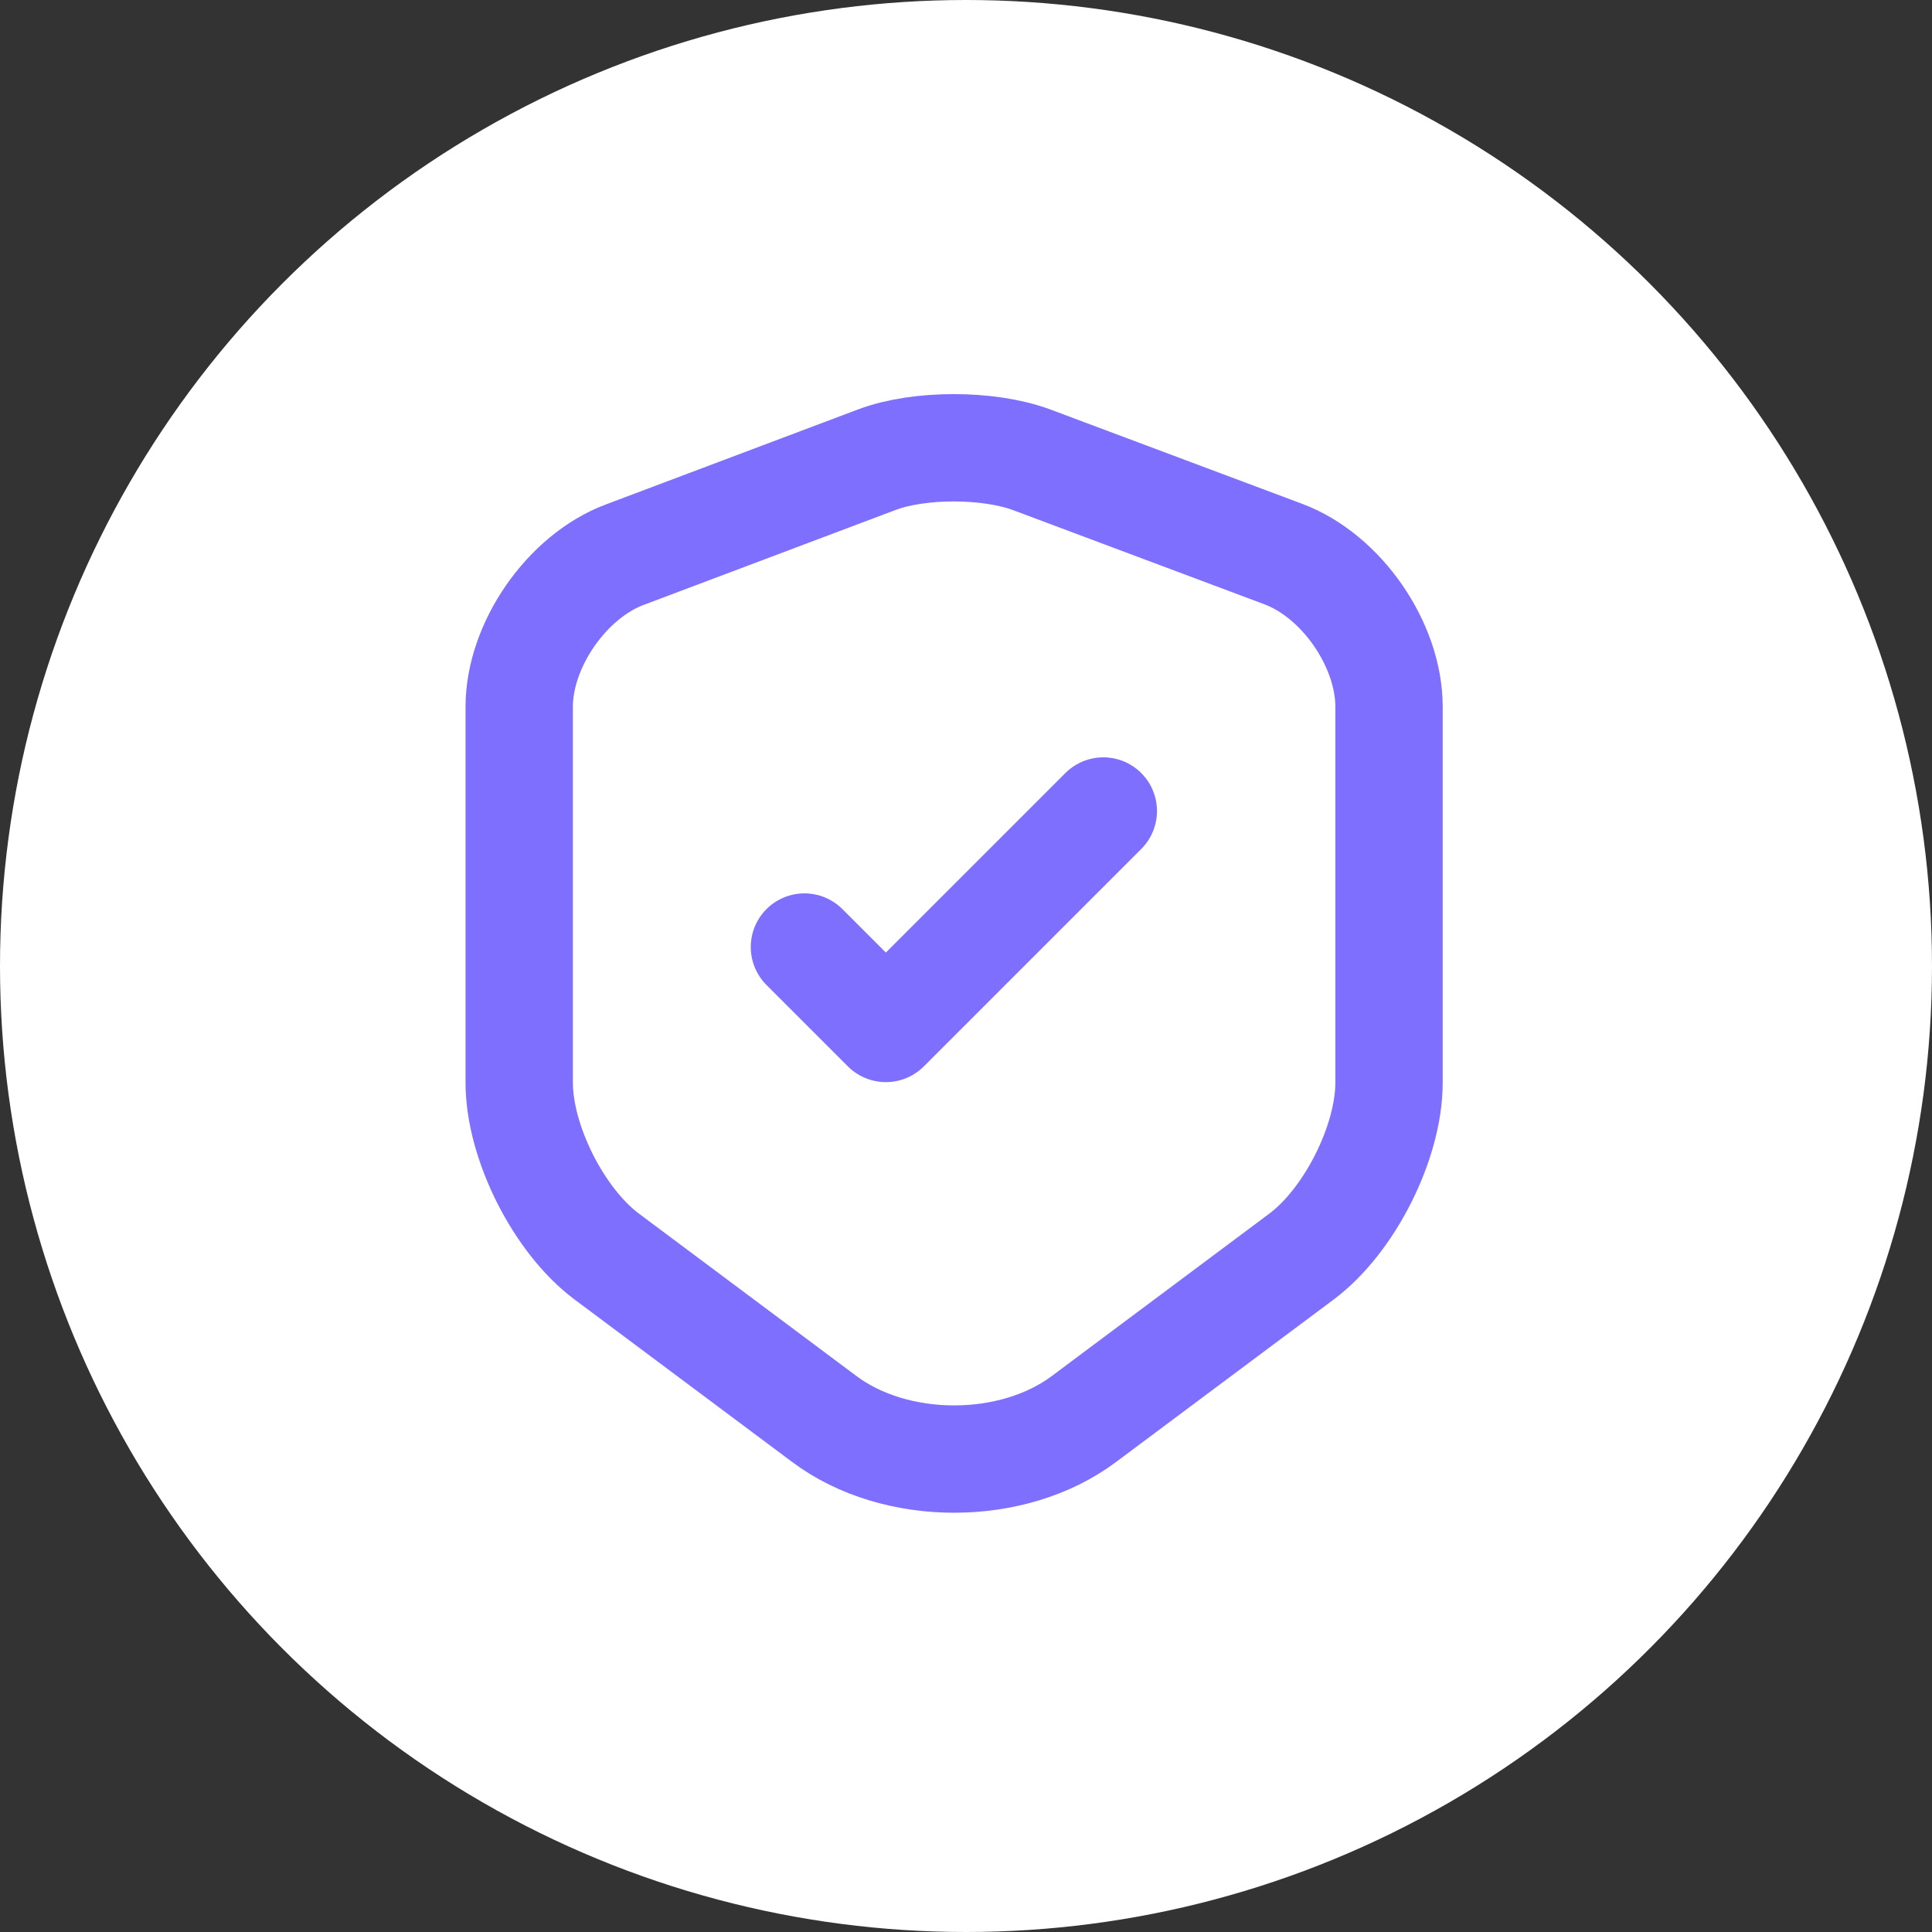 <svg width="54" height="54" viewBox="0 0 54 54" fill="none" xmlns="http://www.w3.org/2000/svg">
<rect x="0" y="0" width="54" height="54" fill="#333333" stroke="none"/>
<circle cx="27" cy="27" r="27" fill="white"/>
<path d="M24.52 12.844L17.466 15.502C15.841 16.109 14.512 18.032 14.512 19.756V30.258C14.512 31.926 15.615 34.117 16.957 35.12L23.035 39.658C25.028 41.156 28.308 41.156 30.301 39.658L36.379 35.12C37.721 34.117 38.824 31.926 38.824 30.258V19.756C38.824 18.017 37.495 16.095 35.87 15.487L28.816 12.844C27.615 12.406 25.693 12.406 24.52 12.844Z" stroke="#7E6FFF" stroke-width="3" stroke-linecap="round" stroke-linejoin="round"/>
<path d="M22.484 26.47L24.76 28.746L30.838 22.668" stroke="#7E6FFF" stroke-width="3" stroke-linecap="round" stroke-linejoin="round"/>
</svg>
